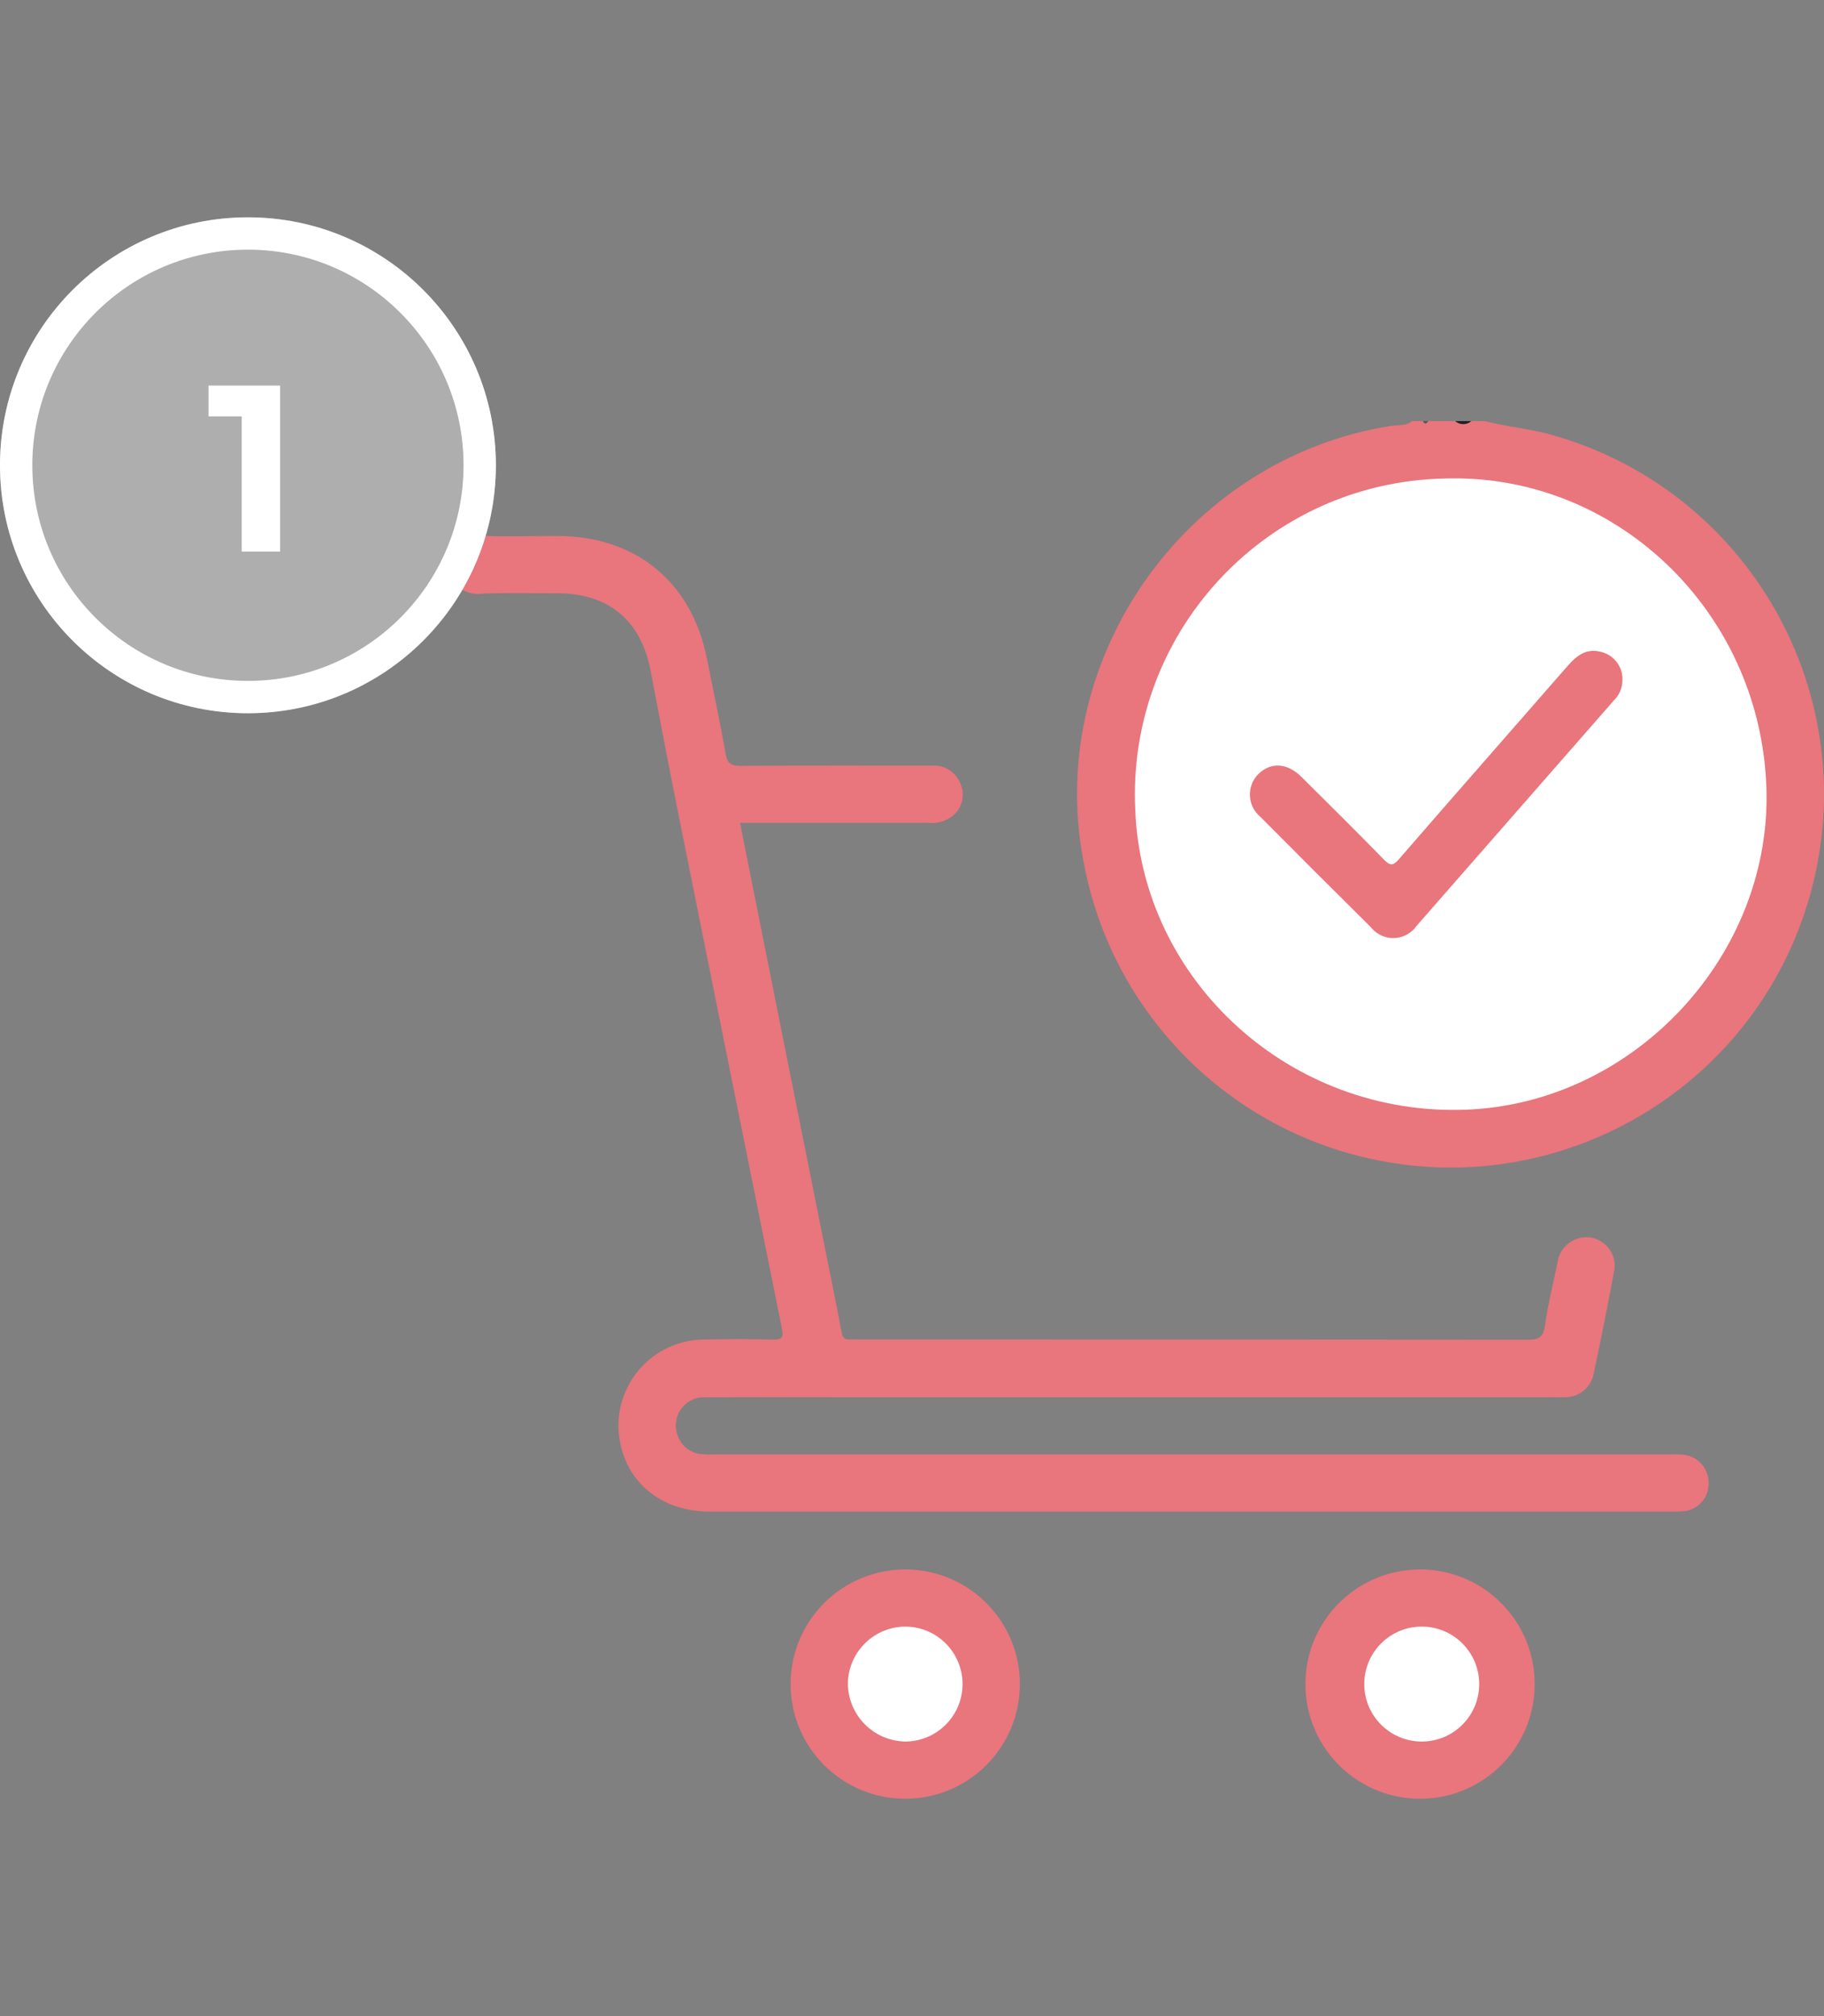 <?xml version="1.0" encoding="utf-8"?>
<!-- Generator: Adobe Illustrator 25.2.1, SVG Export Plug-In . SVG Version: 6.00 Build 0)  -->
<svg version="1.1" id="Layer_1" xmlns="http://www.w3.org/2000/svg" xmlns:xlink="http://www.w3.org/1999/xlink" x="0px" y="0px"
	 viewBox="0 0 538.59 595.28" style="enable-background:new 0 0 538.59 595.28;" xml:space="preserve">
<rect x="0" y="0" width="538.59" height="595.28" fill="#808080" stroke="none"/>
<style type="text/css">
	.st0{fill:#E9757D;}
	.st1{fill:#202020;}
	.st2{fill:#575757;}
	.st3{fill:#FFFFFF;}
	.st4{fill:#AFAEAE;}
	.st5{fill:none;stroke:#FFFFFF;stroke-width:9.549;}
	.st6{enable-background:new    ;}
</style>
<g id="Group_1083_1_" transform="translate(-348 -2416)">
	<g id="Group_1038_1_" transform="translate(396.388 2434.902)">
		<path id="Path_824_1_" class="st0" d="M83.36,145.16c2.21-4.16,6.79-6.5,11.46-5.84c7.27,0.32,14.56-0.02,21.84,0.03
			c22.85,0.18,39.19,13.71,43.65,36.05c1.86,9.33,3.88,18.63,5.5,28.01c0.51,2.95,1.45,3.82,4.46,3.82
			c18.8-0.15,37.61-0.07,56.41-0.08c3.84-0.32,7.4,2.01,8.65,5.65c1.28,3.18,0.38,6.82-2.23,9.03c-2.04,1.73-4.72,2.54-7.38,2.21
			c-16.95-0.02-33.9-0.02-50.85,0h-4.74c2.48,12.46,4.91,24.67,7.35,36.88c5.7,28.51,11.39,57.03,17.09,85.54
			c1.86,9.29,3.77,18.57,5.52,27.87c0.32,1.64,0.88,2.37,2.52,2.26c0.79-0.05,1.59,0,2.38,0c65.94,0,131.89,0.03,197.83,0.08
			c3.35,0,4.51-0.86,4.99-4.21c0.87-6.14,2.36-12.19,3.64-18.27c0.5-4.77,4.76-8.24,9.54-7.74c0.07,0.01,0.14,0.02,0.22,0.02
			c4.64,0.72,7.82,5.07,7.09,9.71c-0.05,0.32-0.12,0.65-0.21,0.96c-1.79,9.75-3.76,19.46-5.81,29.15c-0.64,4.42-4.56,7.62-9.02,7.35
			c-1.19,0.06-2.38,0-3.57,0H200.72c-13.5,0-27-0.07-40.51,0.04c-4.57-0.41-8.6,2.96-9.01,7.53c-0.11,1.22,0.05,2.46,0.48,3.61
			c1.04,3.25,4,5.51,7.42,5.66c1.32,0.09,2.65,0.1,3.97,0.05h281.25c1.32,0,2.65-0.07,3.97,0.05c4.44,0.25,7.9,3.95,7.84,8.4
			c0.12,4.46-3.36,8.18-7.81,8.36c-0.92,0.08-1.85,0.07-2.78,0.07c-94.81,0-189.62,0-284.43,0c-13.29,0-23.37-7.54-26.15-19.32
			c-3.34-13.64,5.01-27.42,18.66-30.76c2.1-0.51,4.26-0.76,6.42-0.73c6.62-0.15,13.25-0.16,19.86,0.04c2.68,0.08,3.1-0.83,2.62-3.18
			c-10.26-50.8-20.48-101.61-30.68-152.42c-2.8-13.98-5.47-27.99-8.14-42.02c-2.81-14.72-12.41-22.72-27.42-22.75
			c-7.28,0-14.58-0.18-21.85,0.09c-4.74,0.69-9.33-1.97-11.08-6.42L83.36,145.16z"/>
		<path id="Path_825_1_" class="st0" d="M390.04,105.43c6.31,1.66,12.82,2.2,19.14,3.9c58.69,16.13,93.19,76.79,77.06,135.48
			c-16.14,58.69-76.8,93.19-135.49,77.06c-40.13-11.03-70.62-43.73-78.83-84.53c-12.71-60.41,29.15-120.8,90.38-130.49
			c2.09-0.32,4.44,0.11,6.28-1.42h3.18c0.36,0.44,1.01,0.5,1.45,0.14c0.05-0.04,0.1-0.09,0.14-0.14h7.96c1.52,0.65,3.25,0.65,4.77,0
			C386.08,105.43,390.04,105.43,390.04,105.43z"/>
		<path id="Path_826_1_" class="st1" d="M386.06,105.43c-1.36,1.21-3.41,1.21-4.77,0H386.06z"/>
		<path id="Path_827_1_" class="st2" d="M373.35,105.43c-0.53,0.84-1.06,1.07-1.59,0H373.35z"/>
		<path id="Path_828_1_" class="st0" d="M252.76,478.46c-0.06,18.69-15.26,33.8-33.96,33.74c-18.69-0.06-33.8-15.26-33.74-33.96
			c0.06-18.69,15.26-33.8,33.96-33.74c0.06,0,0.11,0,0.17,0C237.82,444.64,252.83,459.82,252.76,478.46z"/>
		<path id="Path_829_1_" class="st0" d="M371.57,444.5c18.69,0.35,33.56,15.8,33.2,34.49c-0.34,18.18-14.98,32.84-33.16,33.21
			c-18.69,0.38-34.15-14.47-34.53-33.16s14.47-34.15,33.16-34.53C370.68,444.49,371.12,444.49,371.57,444.5z"/>
		<path id="Path_830_1_" class="st3" d="M473.18,213.16c1.96,49.68-38.87,93.7-88.68,95.59c-51.75,1.97-95.67-37.83-97.67-88.52
			c-2.47-51.52,37.29-95.29,88.81-97.76c0.66-0.03,1.33-0.06,1.99-0.07C428.3,120.5,471.13,161.18,473.18,213.16z"/>
		<path id="Path_831_1_" class="st3" d="M219.16,461.37c9.37,0.17,16.83,7.9,16.67,17.27c-0.17,9.22-7.66,16.62-16.88,16.67
			c-9.45-0.15-17.02-7.87-16.98-17.32C202.21,468.7,209.85,461.3,219.16,461.37z"/>
		<path id="Path_832_1_" class="st3" d="M371.73,461.37c9.37,0.17,16.83,7.9,16.66,17.28c-0.17,9.24-7.69,16.64-16.93,16.66
			c-9.37,0.02-16.99-7.56-17.01-16.93c-0.02-9.37,7.56-16.99,16.93-17.01C371.5,461.37,371.61,461.37,371.73,461.37z"/>
		<path id="Path_833_1_" class="st0" d="M430.68,182.1c-0.04,2.19-0.95,4.27-2.52,5.8c-19.43,22.22-38.86,44.43-58.31,66.63
			c-2.67,3.78-7.9,4.68-11.69,2.01c-0.67-0.47-1.27-1.05-1.78-1.69c-10.91-10.81-21.77-21.66-32.59-32.56
			c-3.64-3-4.16-8.38-1.17-12.02c0.19-0.22,0.38-0.44,0.59-0.65c3.67-3.55,8.47-3.3,12.63,0.81c8.18,8.1,16.36,16.22,24.4,24.46
			c1.82,1.87,2.71,1.91,4.46-0.12c16.55-19.1,33.26-38.08,49.87-57.13c2.58-2.95,5.36-5.13,9.58-4.12
			C428.16,174.39,430.93,178.03,430.68,182.1z"/>
	</g>
	<g id="Group_1042_1_" transform="translate(-190 -570)">
		<g id="Ellipse_224_1_" transform="translate(545 2986)">
			<circle class="st4" cx="66.21" cy="137.38" r="73.21"/>
			<circle class="st5" cx="66.21" cy="137.38" r="68.44"/>
		</g>
		<g class="st6">
			<path class="st3" d="M620.71,3099.83v49.02h-11.34v-39.91h-9.8v-9.1H620.71z"/>
		</g>
	</g>
</g>
</svg>
